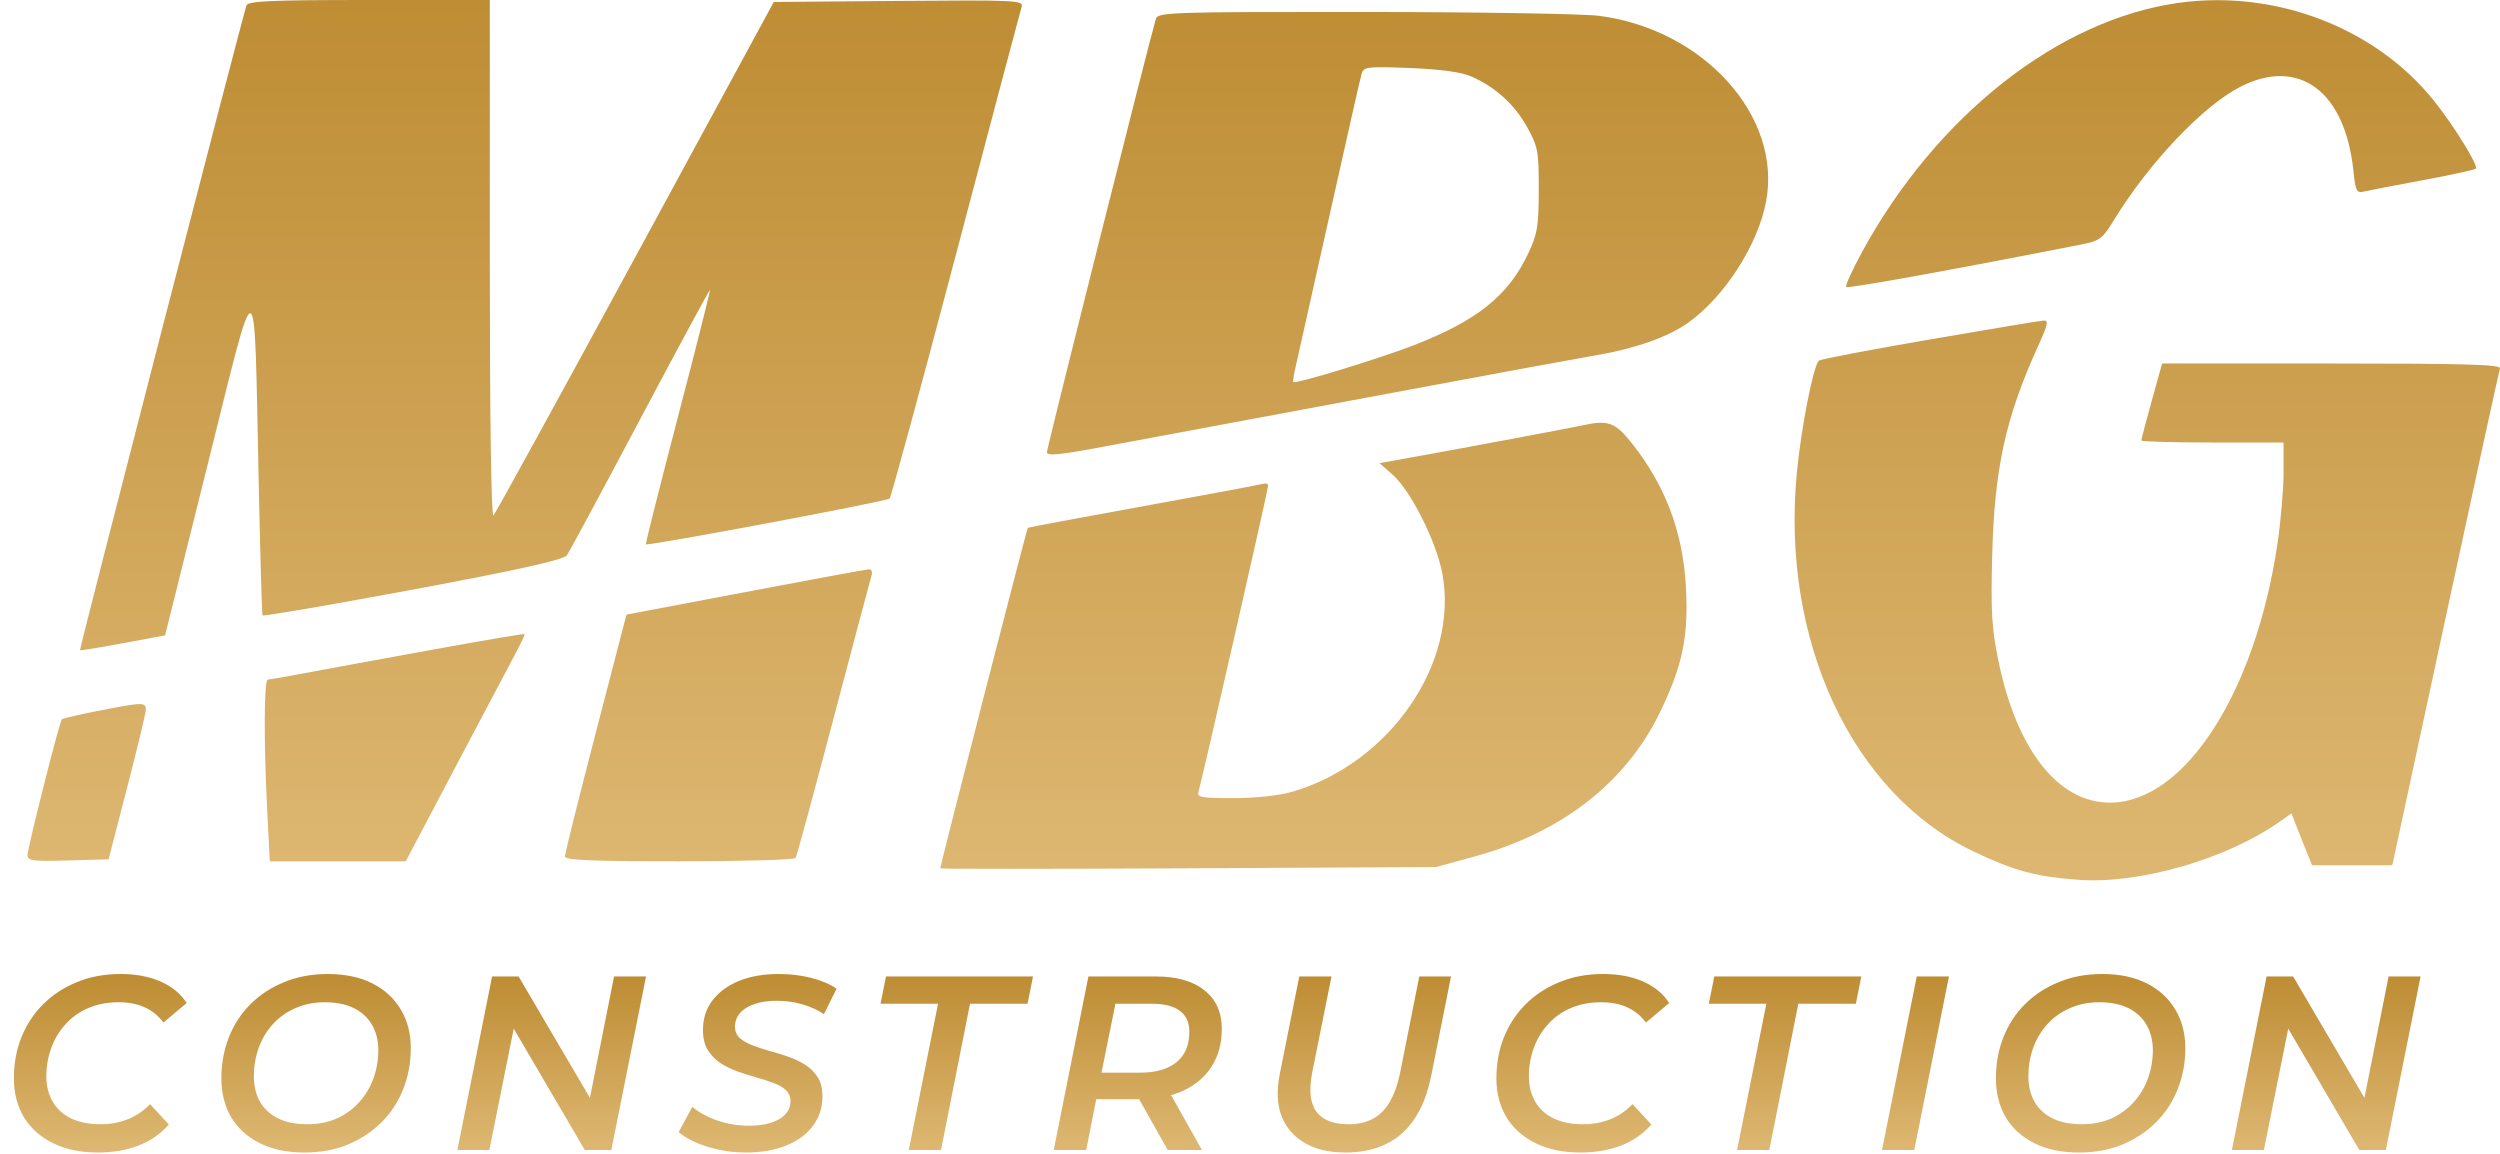 <svg width="247" height="114" viewBox="0 0 247 114" fill="none" xmlns="http://www.w3.org/2000/svg">
<path fill-rule="evenodd" clip-rule="evenodd" d="M24.355 0.528C24.008 1.434 7.813 64.164 7.905 64.248C7.953 64.291 9.864 63.977 12.152 63.55L16.311 62.774L20.544 45.793C25.521 25.83 25.099 25.708 25.55 47.233C25.705 54.64 25.878 60.75 25.935 60.81C25.992 60.87 29.531 60.292 33.801 59.526C48.713 56.849 55.614 55.402 56.006 54.869C56.221 54.578 59.47 48.541 63.227 41.454C66.985 34.367 70.098 28.606 70.146 28.652C70.193 28.698 68.768 34.346 66.977 41.204C65.187 48.062 63.761 53.722 63.809 53.78C63.968 53.975 87.62 49.536 87.893 49.261C88.041 49.112 90.987 38.274 94.441 25.178C97.894 12.082 100.816 1.056 100.934 0.678C101.136 0.028 100.445 -0.005 88.798 0.092L76.449 0.195L62.782 25.373C55.266 39.221 48.954 50.718 48.755 50.922C48.534 51.149 48.394 41.371 48.394 25.646V0H36.476C26.818 0 24.52 0.1 24.355 0.528ZM215.27 0.279C203.396 1.921 191.316 11.423 183.969 24.9C182.996 26.687 182.293 28.243 182.409 28.359C182.579 28.529 193.052 26.634 205.59 24.164C207.465 23.795 207.716 23.609 208.861 21.738C212.332 16.072 217.657 10.457 221.347 8.574C227.134 5.622 231.695 9.011 232.517 16.873C232.729 18.904 232.828 19.096 233.574 18.921C234.027 18.815 236.647 18.31 239.396 17.8C242.145 17.29 244.492 16.776 244.61 16.657C244.892 16.375 242.464 12.444 240.471 9.954C234.699 2.742 224.838 -1.044 215.27 0.279ZM114.205 1.854C113.641 3.671 103.434 44.257 103.434 44.681C103.434 45.05 104.601 44.953 108.216 44.284C113.546 43.298 117.034 42.647 139.542 38.443C148.13 36.838 156.298 35.334 157.693 35.101C161.498 34.464 164.812 33.294 166.777 31.895C170.389 29.323 173.676 24.213 174.489 19.908C176.077 11.506 168.348 2.909 158 1.565C156.436 1.362 145.99 1.19 134.786 1.183C115.722 1.172 114.403 1.215 114.205 1.854ZM145.334 7.542C147.7 8.56 149.635 10.31 150.882 12.56C151.952 14.493 152.033 14.925 152.03 18.737C152.026 22.324 151.9 23.104 151.019 24.983C149.034 29.21 145.952 31.683 139.605 34.14C136.181 35.466 127.994 37.962 127.779 37.747C127.722 37.69 127.84 36.947 128.04 36.095C128.241 35.243 129.735 28.574 131.36 21.274C132.985 13.975 134.411 7.674 134.529 7.273C134.727 6.6 135.102 6.557 139.29 6.72C142.3 6.838 144.342 7.115 145.334 7.542ZM190.585 33.554C184.736 34.56 179.84 35.496 179.702 35.633C179.147 36.188 177.957 42.248 177.529 46.705C175.935 63.274 182.981 78.398 194.955 84.11C198.993 86.036 201.042 86.594 205.262 86.92C211.349 87.389 220.01 84.886 225.322 81.121L226.395 80.36L226.744 81.265C226.936 81.762 227.395 82.916 227.763 83.829L228.432 85.487H232.396H236.361L241.594 61.188C244.472 47.823 246.903 36.669 246.997 36.401C247.132 36.015 243.643 35.913 230.392 35.913H213.616L212.589 39.615C212.024 41.652 211.562 43.408 211.562 43.519C211.562 43.63 214.724 43.72 218.588 43.72H225.615V46.695C225.615 48.331 225.342 51.504 225.01 53.745C222.827 68.442 215.858 79.244 208.522 79.301C203.391 79.341 199.267 74.138 197.452 65.332C196.781 62.075 196.685 60.458 196.83 54.845C197.052 46.285 198.152 41.257 201.337 34.254C202.352 32.021 202.434 31.627 201.876 31.672C201.514 31.701 196.433 32.548 190.585 33.554ZM156.327 42.032C155.292 42.262 144.384 44.306 139.87 45.116L136.295 45.758L137.584 46.89C139.377 48.464 141.926 53.535 142.506 56.681C144.135 65.524 137.326 75.41 127.662 78.232C126.393 78.603 124.072 78.852 121.879 78.852C118.569 78.852 118.235 78.785 118.426 78.168C118.749 77.123 125.294 48.35 125.294 47.976C125.294 47.795 125.074 47.715 124.806 47.798C124.538 47.881 119.224 48.874 112.998 50.005C106.772 51.136 101.621 52.1 101.551 52.148C101.449 52.218 92.912 85.414 92.899 85.797C92.896 85.859 103.917 85.856 117.389 85.788L141.884 85.665L145.68 84.626C154.338 82.254 160.684 77.296 164.06 70.264C166.274 65.653 166.85 62.788 166.56 57.846C166.245 52.494 164.528 47.969 161.229 43.794C159.582 41.712 158.889 41.462 156.327 42.032ZM73.589 58.508L61.895 60.724L58.856 72.422C57.184 78.857 55.816 84.341 55.814 84.609C55.812 84.988 58.329 85.097 67.108 85.097C73.322 85.097 78.496 84.95 78.608 84.77C78.718 84.591 80.402 78.398 82.348 71.01C84.294 63.622 85.982 57.27 86.099 56.894C86.23 56.473 86.114 56.227 85.797 56.252C85.514 56.274 80.021 57.289 73.589 58.508ZM43.515 64.047C39.006 64.862 33.395 65.892 31.046 66.335C28.696 66.778 26.632 67.141 26.459 67.141C26.08 67.141 26.052 73.286 26.401 80.12L26.655 85.097H33.372H40.089L45.078 75.631C47.822 70.424 50.484 65.392 50.993 64.447C51.502 63.502 51.872 62.692 51.816 62.647C51.758 62.602 48.023 63.232 43.515 64.047ZM9.652 70.242C7.773 70.612 6.177 70.987 6.104 71.076C5.858 71.379 2.723 83.787 2.723 84.459C2.723 85.05 3.17 85.112 6.724 85.013L10.725 84.902L12.546 77.876C13.547 74.011 14.381 70.542 14.4 70.166C14.44 69.351 14.166 69.355 9.652 70.242Z" fill="url(#paint0_linear_256_341)"/>
<path d="M9.7 113.868C7.953 113.868 6.459 113.558 5.218 112.937C3.977 112.317 3.021 111.459 2.352 110.365C1.698 109.255 1.372 107.981 1.372 106.544C1.372 105.09 1.617 103.743 2.107 102.502C2.613 101.244 3.331 100.15 4.262 99.219C5.193 98.289 6.304 97.562 7.594 97.039C8.884 96.5 10.329 96.231 11.93 96.231C13.416 96.231 14.722 96.476 15.849 96.966C16.976 97.456 17.841 98.166 18.445 99.097L16.143 101.032C15.669 100.379 15.065 99.881 14.33 99.538C13.595 99.195 12.722 99.023 11.709 99.023C10.615 99.023 9.627 99.211 8.745 99.587C7.863 99.963 7.112 100.493 6.491 101.179C5.871 101.849 5.397 102.633 5.071 103.531C4.744 104.413 4.581 105.352 4.581 106.348C4.581 107.279 4.785 108.103 5.193 108.822C5.601 109.54 6.206 110.096 7.006 110.488C7.806 110.88 8.786 111.075 9.945 111.075C10.909 111.075 11.799 110.912 12.615 110.586C13.448 110.259 14.183 109.761 14.82 109.091L16.682 111.1C15.849 112.047 14.828 112.749 13.62 113.207C12.428 113.648 11.121 113.868 9.7 113.868ZM30.079 113.868C28.348 113.868 26.87 113.558 25.645 112.937C24.42 112.317 23.481 111.459 22.828 110.365C22.191 109.255 21.873 107.981 21.873 106.544C21.873 105.09 22.118 103.743 22.608 102.502C23.098 101.244 23.808 100.15 24.739 99.219C25.67 98.289 26.78 97.562 28.07 97.039C29.36 96.5 30.797 96.231 32.381 96.231C34.096 96.231 35.566 96.541 36.791 97.162C38.016 97.782 38.955 98.648 39.608 99.758C40.261 100.853 40.588 102.118 40.588 103.555C40.588 105.009 40.334 106.364 39.828 107.622C39.338 108.863 38.628 109.949 37.697 110.88C36.766 111.81 35.656 112.545 34.366 113.084C33.092 113.607 31.663 113.868 30.079 113.868ZM30.348 111.075C31.426 111.075 32.398 110.888 33.263 110.512C34.129 110.12 34.864 109.589 35.468 108.92C36.089 108.234 36.562 107.45 36.889 106.568C37.215 105.67 37.379 104.731 37.379 103.751C37.379 102.82 37.175 101.996 36.766 101.277C36.358 100.559 35.762 100.003 34.978 99.611C34.194 99.219 33.231 99.023 32.087 99.023C31.026 99.023 30.054 99.219 29.172 99.611C28.307 99.987 27.564 100.518 26.943 101.204C26.339 101.873 25.874 102.657 25.547 103.555C25.237 104.437 25.082 105.368 25.082 106.348C25.082 107.279 25.278 108.103 25.67 108.822C26.078 109.54 26.674 110.096 27.458 110.488C28.242 110.88 29.205 111.075 30.348 111.075ZM45.188 113.623L48.617 96.476H51.238L59.053 109.777L58.048 109.655L60.669 96.476H63.829L60.4 113.623H57.779L49.989 100.322L50.993 100.444L48.348 113.623H45.188ZM73.691 113.868C72.792 113.868 71.919 113.778 71.069 113.599C70.237 113.419 69.469 113.182 68.767 112.888C68.081 112.578 67.509 112.235 67.052 111.859L68.399 109.361C68.873 109.753 69.412 110.087 70.016 110.365C70.62 110.643 71.257 110.855 71.927 111.002C72.613 111.149 73.299 111.222 73.984 111.222C74.817 111.222 75.544 111.124 76.165 110.929C76.785 110.733 77.259 110.455 77.585 110.096C77.928 109.736 78.1 109.304 78.1 108.797C78.1 108.34 77.945 107.973 77.634 107.695C77.324 107.401 76.908 107.164 76.385 106.985C75.879 106.789 75.315 106.609 74.695 106.446C74.091 106.266 73.478 106.07 72.858 105.858C72.237 105.629 71.674 105.352 71.167 105.025C70.661 104.682 70.245 104.249 69.918 103.727C69.608 103.204 69.453 102.551 69.453 101.767C69.453 100.64 69.763 99.669 70.383 98.852C71.02 98.019 71.894 97.374 73.005 96.917C74.131 96.46 75.438 96.231 76.924 96.231C78.034 96.231 79.088 96.353 80.084 96.598C81.08 96.843 81.937 97.203 82.656 97.676L81.407 100.199C80.77 99.775 80.051 99.448 79.251 99.219C78.451 98.991 77.618 98.876 76.752 98.876C75.903 98.876 75.168 98.983 74.548 99.195C73.927 99.407 73.454 99.701 73.127 100.077C72.8 100.452 72.629 100.893 72.613 101.4C72.613 101.873 72.768 102.257 73.078 102.551C73.388 102.829 73.797 103.065 74.303 103.261C74.809 103.457 75.373 103.645 75.993 103.825C76.614 103.988 77.226 104.176 77.83 104.388C78.451 104.6 79.022 104.87 79.545 105.196C80.068 105.523 80.484 105.94 80.794 106.446C81.105 106.936 81.26 107.556 81.26 108.307C81.26 109.434 80.941 110.414 80.304 111.247C79.684 112.08 78.802 112.725 77.659 113.182C76.532 113.639 75.209 113.868 73.691 113.868ZM89.788 113.623L92.678 99.171H86.995L87.534 96.476H102.06L101.521 99.171H95.838L92.972 113.623H89.788ZM104.107 113.623L107.536 96.476H114.199C116.273 96.476 117.874 96.933 119.001 97.848C120.144 98.746 120.715 100.012 120.715 101.645C120.715 103.082 120.38 104.323 119.711 105.368C119.058 106.397 118.119 107.197 116.894 107.769C115.669 108.324 114.216 108.601 112.534 108.601H106.949L108.59 107.156L107.316 113.623H104.107ZM115.375 113.623L111.872 107.401H115.253L118.756 113.623H115.375ZM108.516 107.524L107.438 105.98H112.632C114.183 105.98 115.383 105.637 116.233 104.952C117.082 104.266 117.506 103.261 117.506 101.939C117.506 101.008 117.188 100.314 116.551 99.856C115.93 99.399 115.032 99.171 113.856 99.171H108.859L110.525 97.578L108.516 107.524ZM132.925 113.868C131.308 113.868 129.961 113.55 128.883 112.913C127.805 112.276 127.046 111.386 126.605 110.243C126.181 109.083 126.123 107.72 126.434 106.152L128.369 96.476H131.553L129.618 106.103C129.471 106.936 129.43 107.671 129.496 108.307C129.577 108.928 129.773 109.451 130.084 109.875C130.41 110.283 130.835 110.586 131.357 110.782C131.896 110.977 132.525 111.075 133.244 111.075C134.158 111.075 134.942 110.904 135.595 110.561C136.265 110.218 136.82 109.679 137.261 108.944C137.718 108.193 138.069 107.238 138.314 106.078L140.225 96.476H143.36L141.401 106.299C140.894 108.814 139.931 110.708 138.51 111.982C137.089 113.239 135.228 113.868 132.925 113.868ZM156.173 113.868C154.426 113.868 152.932 113.558 151.69 112.937C150.449 112.317 149.494 111.459 148.824 110.365C148.171 109.255 147.845 107.981 147.845 106.544C147.845 105.09 148.09 103.743 148.579 102.502C149.086 101.244 149.804 100.15 150.735 99.219C151.666 98.289 152.776 97.562 154.067 97.039C155.357 96.5 156.802 96.231 158.402 96.231C159.888 96.231 161.195 96.476 162.322 96.966C163.448 97.456 164.314 98.166 164.918 99.097L162.616 101.032C162.142 100.379 161.538 99.881 160.803 99.538C160.068 99.195 159.194 99.023 158.182 99.023C157.088 99.023 156.1 99.211 155.218 99.587C154.336 99.963 153.585 100.493 152.964 101.179C152.344 101.849 151.87 102.633 151.543 103.531C151.217 104.413 151.054 105.352 151.054 106.348C151.054 107.279 151.258 108.103 151.666 108.822C152.074 109.54 152.678 110.096 153.479 110.488C154.279 110.88 155.259 111.075 156.418 111.075C157.382 111.075 158.272 110.912 159.088 110.586C159.921 110.259 160.656 109.761 161.293 109.091L163.155 111.1C162.322 112.047 161.301 112.749 160.093 113.207C158.9 113.648 157.594 113.868 156.173 113.868ZM171.624 113.623L174.515 99.171H168.831L169.37 96.476H183.896L183.358 99.171H177.674L174.808 113.623H171.624ZM185.943 113.623L189.373 96.476H192.557L189.128 113.623H185.943ZM205.401 113.868C203.67 113.868 202.192 113.558 200.968 112.937C199.743 112.317 198.804 111.459 198.151 110.365C197.514 109.255 197.195 107.981 197.195 106.544C197.195 105.09 197.44 103.743 197.93 102.502C198.42 101.244 199.13 100.15 200.061 99.219C200.992 98.289 202.103 97.562 203.393 97.039C204.683 96.5 206.12 96.231 207.704 96.231C209.419 96.231 210.888 96.541 212.113 97.162C213.338 97.782 214.277 98.648 214.93 99.758C215.583 100.853 215.91 102.118 215.91 103.555C215.91 105.009 215.657 106.364 215.151 107.622C214.661 108.863 213.95 109.949 213.02 110.88C212.089 111.81 210.978 112.545 209.688 113.084C208.414 113.607 206.985 113.868 205.401 113.868ZM205.671 111.075C206.749 111.075 207.72 110.888 208.586 110.512C209.451 110.12 210.186 109.589 210.79 108.92C211.411 108.234 211.885 107.45 212.211 106.568C212.538 105.67 212.701 104.731 212.701 103.751C212.701 102.82 212.497 101.996 212.089 101.277C211.68 100.559 211.084 100.003 210.3 99.611C209.517 99.219 208.553 99.023 207.41 99.023C206.348 99.023 205.377 99.219 204.495 99.611C203.629 99.987 202.886 100.518 202.266 101.204C201.662 101.873 201.196 102.657 200.87 103.555C200.559 104.437 200.404 105.368 200.404 106.348C200.404 107.279 200.6 108.103 200.992 108.822C201.4 109.54 201.996 110.096 202.78 110.488C203.564 110.88 204.528 111.075 205.671 111.075ZM220.51 113.623L223.94 96.476H226.561L234.375 109.777L233.371 109.655L235.992 96.476H239.152L235.722 113.623H233.101L225.311 100.322L226.316 100.444L223.67 113.623H220.51Z" fill="url(#paint1_linear_256_341)"/>
<defs>
<linearGradient id="paint0_linear_256_341" x1="124.862" y1="0" x2="124.862" y2="176.549" gradientUnits="userSpaceOnUse">
<stop stop-color="#BE8D34"/>
<stop offset="1" stop-color="#FEE3B2"/>
</linearGradient>
<linearGradient id="paint1_linear_256_341" x1="120" y1="96.623" x2="120" y2="131.131" gradientUnits="userSpaceOnUse">
<stop stop-color="#BE8D34"/>
<stop offset="1" stop-color="#FEE3B2"/>
</linearGradient>
</defs>
</svg>
